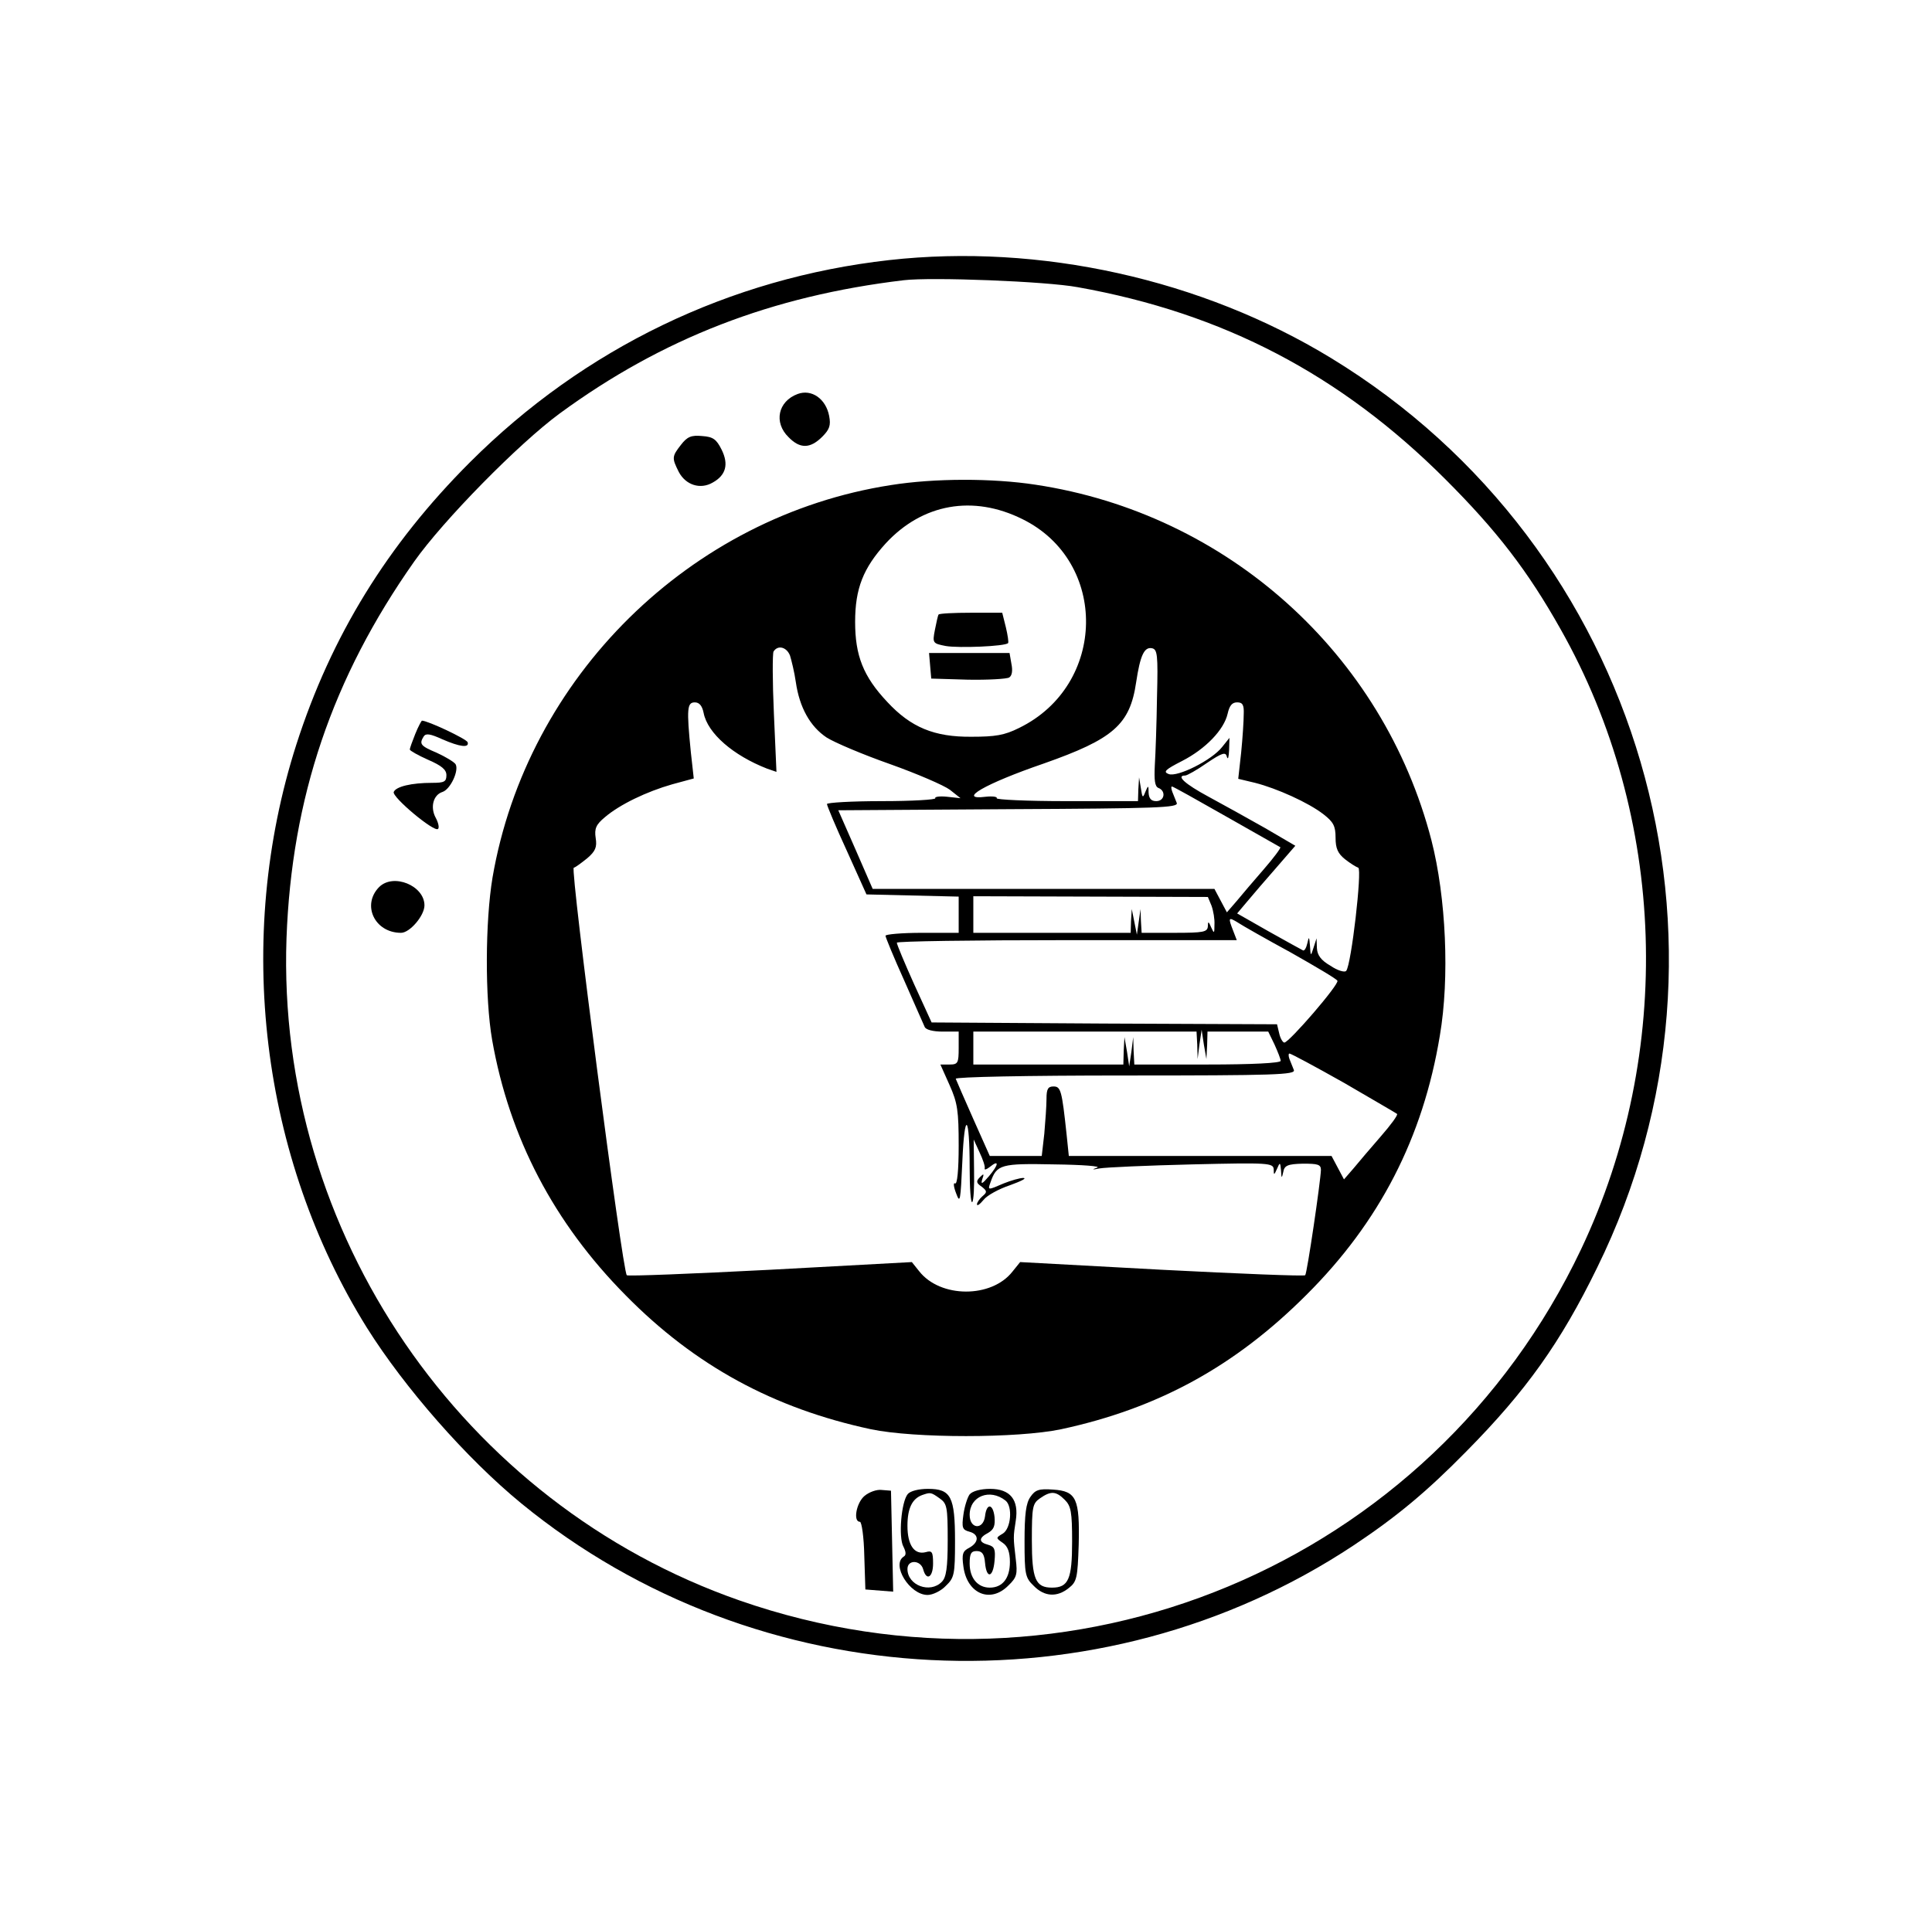 <?xml version="1.0" standalone="no"?>
<!DOCTYPE svg PUBLIC "-//W3C//DTD SVG 20010904//EN"
 "http://www.w3.org/TR/2001/REC-SVG-20010904/DTD/svg10.dtd">
<svg version="1.0" xmlns="http://www.w3.org/2000/svg"
 width="528pt" height="521pt" viewBox="0 0 528 521"
 preserveAspectRatio="xMidYMid meet">
<g transform="translate(0,521) scale(0.1,-0.1)"
fill="#000000" stroke="none">
<path d="M2430 4499 c-436 -49 -834 -241 -1146 -553 -225 -225 -379 -475 -474
-771 -170 -531 -98 -1128 193 -1595 103 -164 272 -357 422 -480 645 -528 1580
-575 2275 -114 117 78 199 146 307 256 164 166 258 298 358 503 437 889 121
1969 -727 2486 -354 216 -797 314 -1208 268z m515 -74 c398 -71 719 -239 1005
-525 141 -141 225 -250 315 -410 290 -513 311 -1157 56 -1695 -410 -864 -1397
-1275 -2300 -960 -759 265 -1266 1006 -1238 1810 14 384 125 712 349 1030 79
112 285 322 398 405 280 205 579 321 940 364 76 9 389 -3 475 -19z"/>
<path d="M2180 4133 c-54 -20 -66 -78 -25 -118 31 -32 59 -32 92 1 20 20 24
31 19 57 -9 47 -48 74 -86 60z"/>
<path d="M1861 3994 c-25 -32 -25 -36 -6 -74 19 -36 59 -49 93 -29 36 20 44
50 24 90 -14 28 -23 35 -53 37 -30 3 -41 -2 -58 -24z"/>
<path d="M2435 3884 c-549 -85 -995 -525 -1089 -1073 -20 -120 -21 -329 -1
-444 47 -267 169 -500 365 -698 189 -192 404 -309 670 -366 119 -25 401 -25
520 0 265 57 475 172 670 367 200 199 319 430 365 709 27 158 17 378 -23 534
-132 510 -558 893 -1082 972 -117 18 -276 18 -395 -1z m359 -93 c236 -116 231
-454 -9 -571 -40 -20 -65 -24 -130 -24 -102 -1 -166 26 -230 95 -66 70 -88
127 -88 219 0 91 22 147 84 215 100 108 238 133 373 66z m-635 -373 c4 -13 12
-45 16 -73 10 -69 39 -121 84 -151 22 -14 100 -47 174 -73 73 -26 147 -58 163
-70 l29 -23 -37 4 c-20 2 -34 0 -32 -4 3 -4 -63 -8 -145 -8 -83 0 -151 -4
-151 -8 0 -4 24 -62 54 -127 l54 -120 126 -3 126 -3 0 -49 0 -50 -100 0 c-55
0 -100 -4 -100 -8 0 -4 23 -60 51 -122 28 -63 53 -121 56 -127 3 -8 23 -13 49
-13 l44 0 0 -45 c0 -41 -2 -45 -25 -45 l-25 0 25 -56 c22 -49 25 -71 25 -166
0 -67 -4 -107 -10 -103 -5 3 -4 -9 3 -27 11 -30 12 -21 17 87 6 142 20 129 20
-17 0 -56 3 -98 7 -94 4 3 6 43 5 89 l-1 82 16 -35 c9 -19 16 -39 14 -44 -1
-5 5 -3 14 4 26 21 25 7 -2 -25 -18 -21 -23 -24 -19 -10 6 17 5 18 -6 7 -11
-11 -10 -16 5 -26 15 -12 15 -15 2 -26 -8 -7 -15 -17 -15 -22 0 -6 8 0 18 12
9 12 42 30 72 40 30 11 47 19 37 20 -10 0 -34 -7 -54 -15 -44 -19 -44 -19 -36
3 17 49 28 52 175 49 77 -1 129 -5 116 -9 -15 -5 -13 -6 7 -2 17 3 130 8 253
11 211 5 222 4 223 -14 0 -16 1 -16 9 2 8 19 9 18 11 -5 1 -22 2 -22 6 -4 3
18 12 22 54 23 40 0 49 -2 49 -17 -1 -32 -38 -284 -43 -288 -3 -3 -179 4 -392
15 l-387 21 -21 -26 c-57 -73 -197 -73 -255 1 l-20 25 -387 -21 c-213 -11
-389 -18 -392 -15 -12 11 -155 1110 -145 1114 5 1 22 14 37 26 22 19 27 30 23
55 -4 26 1 37 25 57 41 35 114 70 184 90 l59 16 -8 72 c-12 120 -10 136 11
136 12 0 20 -9 24 -29 11 -56 81 -116 173 -152 l26 -9 -7 159 c-4 88 -4 164
-1 170 12 19 36 12 45 -11z m1003 -113 c-1 -72 -4 -156 -6 -187 -2 -41 0 -58
10 -62 21 -8 17 -36 -6 -36 -14 0 -20 7 -21 23 0 21 -1 21 -9 2 -7 -18 -8 -16
-12 10 l-5 30 -2 -32 -1 -33 -196 0 c-107 0 -193 4 -190 8 2 4 -11 6 -30 4
-80 -10 -4 35 159 91 190 67 235 106 252 222 11 73 22 97 43 93 15 -3 17 -17
14 -133z m237 -47 c0 -18 -3 -65 -7 -105 l-8 -72 46 -11 c59 -15 146 -54 187
-86 27 -21 33 -32 33 -64 0 -29 6 -43 26 -59 14 -11 30 -21 36 -23 11 -4 -19
-266 -33 -282 -4 -5 -24 1 -43 14 -26 15 -36 29 -37 48 l-1 27 -8 -25 c-8 -25
-8 -25 -10 5 -2 25 -3 26 -7 7 -3 -13 -8 -22 -12 -20 -4 2 -46 25 -94 52 l-86
49 27 32 c15 18 51 60 80 93 l52 60 -82 48 c-46 26 -116 65 -155 86 -65 35
-90 58 -64 58 5 0 32 15 59 34 43 29 52 31 55 17 3 -9 5 -1 6 18 l1 34 -20
-25 c-28 -36 -122 -83 -146 -74 -16 6 -10 12 37 36 64 33 114 85 124 129 5 22
12 31 26 31 15 0 19 -7 18 -32z m-48 -280 c79 -45 146 -83 148 -84 2 -2 -18
-29 -45 -60 -27 -31 -61 -71 -75 -88 l-26 -30 -17 32 -17 32 -467 0 -467 0
-47 108 -47 107 466 3 c407 2 464 4 459 17 -3 8 -9 22 -12 30 -3 8 -4 15 -1
15 3 0 69 -37 148 -82z m-40 -244 c5 -14 9 -37 8 -52 0 -24 -1 -25 -9 -7 -7
17 -9 17 -9 3 -1 -16 -12 -18 -91 -18 l-90 0 -2 33 -1 32 -5 -35 -5 -35 -7 35
-7 35 -2 -32 -1 -33 -215 0 -215 0 0 50 0 50 321 -1 320 -1 10 -24z m217 -128
c67 -38 125 -72 127 -77 6 -9 -132 -169 -145 -169 -4 0 -11 11 -14 25 l-6 25
-472 2 -472 3 -48 105 c-26 58 -47 108 -47 113 -1 4 208 7 464 7 l465 0 -10
26 c-14 36 -13 38 13 22 12 -8 77 -45 145 -82z m-256 -253 l1 -38 5 40 6 40 6
-40 7 -40 2 38 1 37 83 0 83 0 17 -35 c9 -20 17 -40 17 -45 0 -6 -78 -10 -200
-10 l-200 0 -2 38 -1 37 -5 -40 -6 -40 -6 40 -7 40 -2 -37 -1 -38 -205 0 -205
0 0 45 0 45 305 0 305 0 2 -37z m401 -103 c77 -45 143 -83 145 -85 3 -3 -17
-30 -44 -61 -27 -31 -61 -71 -75 -88 l-26 -30 -17 32 -17 32 -359 0 -359 0 -6
58 c-13 122 -16 132 -36 132 -15 0 -19 -7 -19 -34 0 -18 -3 -61 -6 -95 l-7
-61 -71 0 -71 0 -45 101 c-25 56 -46 105 -48 110 -2 5 192 9 463 9 411 0 466
2 461 15 -3 8 -9 22 -12 30 -3 8 -3 15 0 15 4 0 71 -36 149 -80z"/>
<path d="M2565 3530 c-2 -3 -6 -22 -10 -42 -7 -36 -6 -37 30 -44 35 -6 162 -1
170 8 2 2 -1 22 -6 43 l-10 40 -85 0 c-47 0 -87 -2 -89 -5z"/>
<path d="M2542 3390 l3 -35 100 -3 c55 -1 106 2 113 6 8 5 10 19 6 38 l-5 29
-110 0 -110 0 3 -35z"/>
<path d="M1135 3204 c-8 -20 -15 -39 -15 -43 0 -3 23 -16 50 -28 37 -16 50
-27 50 -42 0 -18 -6 -21 -39 -21 -56 0 -99 -10 -105 -25 -5 -14 111 -111 121
-101 4 3 1 17 -6 30 -16 29 -7 63 18 71 22 7 46 59 36 76 -4 6 -27 20 -51 31
-45 19 -49 24 -36 45 6 9 18 7 51 -8 48 -21 74 -24 69 -8 -3 9 -109 59 -125
59 -1 0 -10 -16 -18 -36z"/>
<path d="M1036 2785 c-48 -49 -12 -125 60 -125 24 0 64 47 64 75 0 54 -85 89
-124 50z"/>
<path d="M2363 1121 c-23 -19 -32 -71 -13 -71 5 0 11 -42 12 -92 l3 -93 38 -3
38 -3 -3 138 -3 138 -25 2 c-14 2 -35 -6 -47 -16z"/>
<path d="M2481 1126 c-18 -21 -26 -119 -12 -144 7 -14 8 -23 1 -27 -35 -22 16
-105 65 -105 14 0 37 11 50 25 23 22 25 31 25 122 0 122 -11 143 -74 143 -26
0 -48 -6 -55 -14z m87 -12 c20 -14 22 -23 22 -114 0 -76 -4 -102 -16 -114 -32
-33 -94 -10 -94 35 0 26 36 25 43 -1 9 -33 27 -22 27 16 0 32 -3 36 -20 31
-31 -8 -50 19 -50 72 0 48 13 74 40 84 23 8 24 8 48 -9z"/>
<path d="M2650 1125 c-6 -8 -14 -33 -17 -55 -5 -36 -3 -42 16 -47 27 -7 27
-29 0 -44 -18 -9 -21 -17 -16 -52 10 -74 74 -101 123 -51 23 22 25 31 20 72
-7 60 -7 60 0 105 9 57 -15 87 -70 87 -26 0 -48 -6 -56 -15z m98 -17 c20 -16
15 -76 -7 -90 -20 -12 -20 -12 0 -26 13 -9 19 -25 19 -52 0 -44 -20 -70 -55
-70 -33 0 -55 26 -55 66 0 27 4 34 19 34 15 0 21 -8 23 -32 4 -45 22 -41 26 5
3 32 0 39 -17 44 -27 7 -27 19 0 33 15 9 19 19 17 43 -4 37 -22 39 -26 2 -5
-38 -42 -35 -42 4 0 51 55 73 98 39z"/>
<path d="M2816 1118 c-12 -17 -16 -47 -16 -121 0 -91 2 -100 25 -122 29 -30
64 -32 96 -6 22 17 24 28 27 118 3 126 -6 147 -70 151 -39 3 -49 -1 -62 -20z
m94 -8 c17 -17 20 -33 20 -114 0 -103 -10 -126 -55 -126 -45 0 -55 23 -55 130
0 91 2 100 22 114 30 21 44 20 68 -4z"/>
</g>
</svg>
